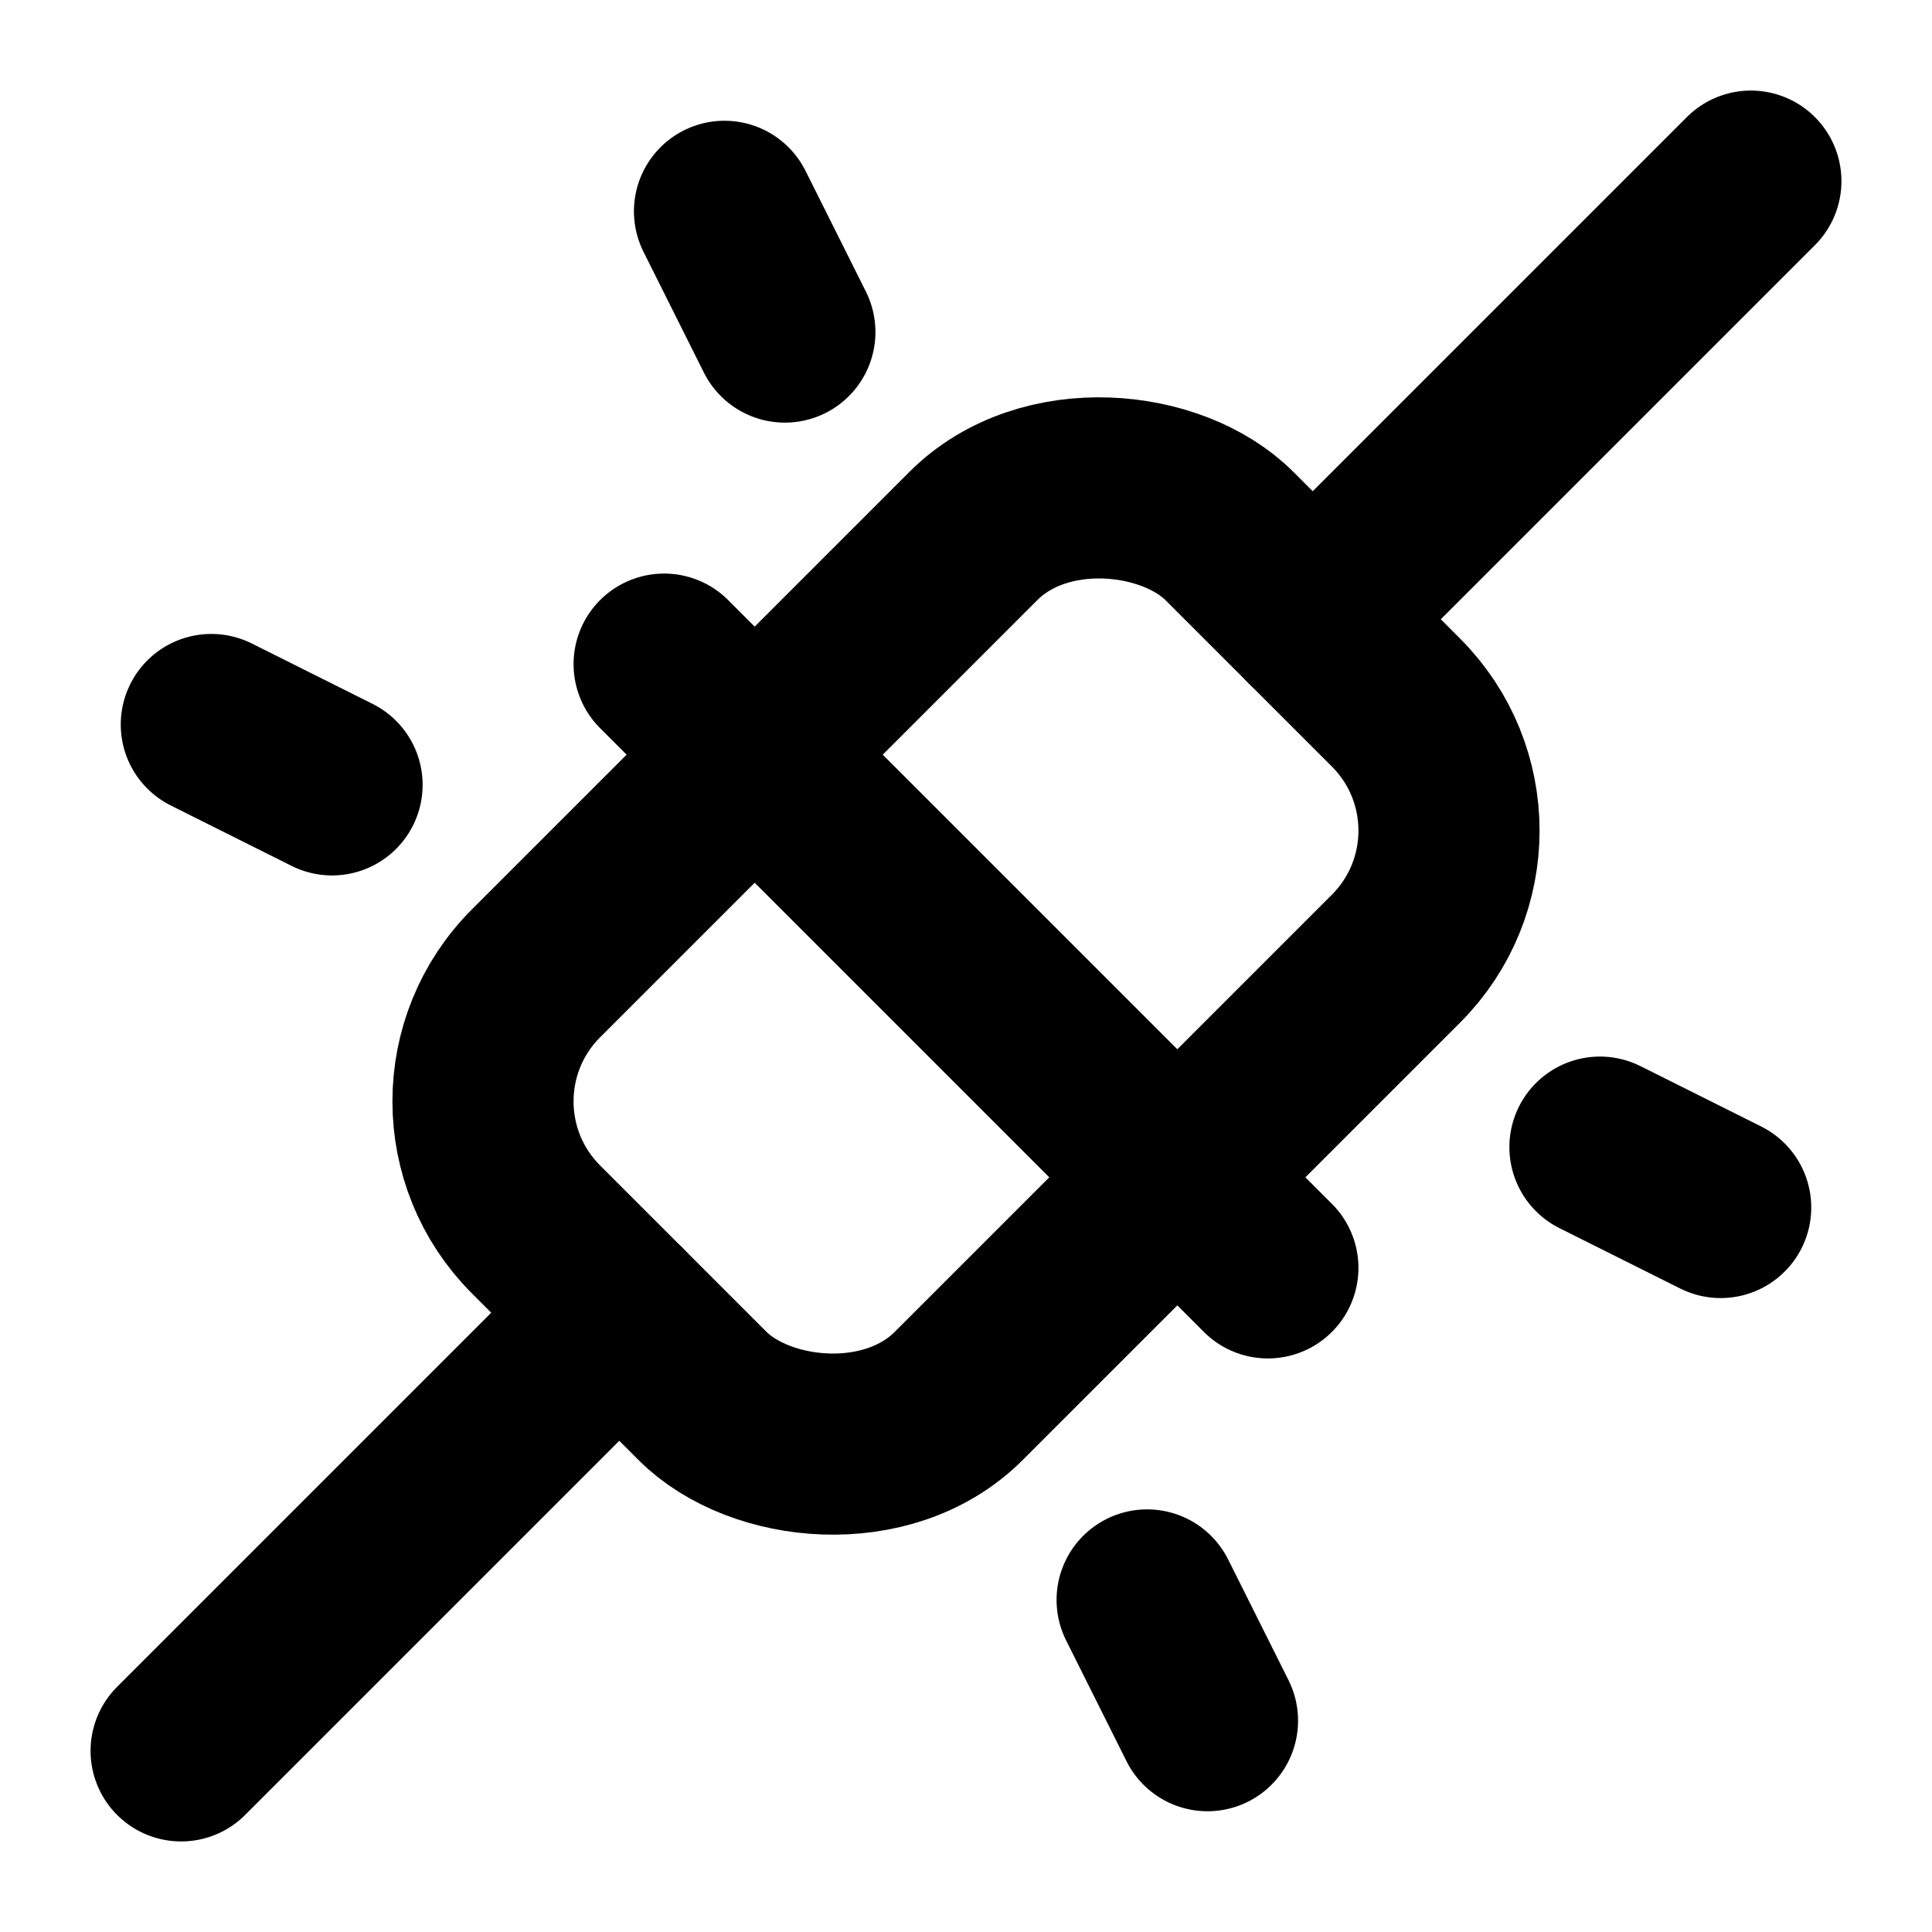 <svg xmlns="http://www.w3.org/2000/svg" viewBox="0 0 256 256" width="20" height="20"><path fill="none" d="M0 0h256v256H0z"/><rect x="63.03" y="88.4" width="129.94" height="79.2" rx="24" transform="rotate(-45 128 128)" fill="none" stroke="currentColor" stroke-linecap="round" stroke-linejoin="round" stroke-width="24"/><path fill="none" stroke="currentColor" stroke-linecap="round" stroke-linejoin="round" stroke-width="24" d="M88 88l80 80M232 24l-58.06 58.06M82.06 173.94L24 232M96 28l8 16M28 96l16 8M212 152l16 8M152 212l8 16"/></svg>